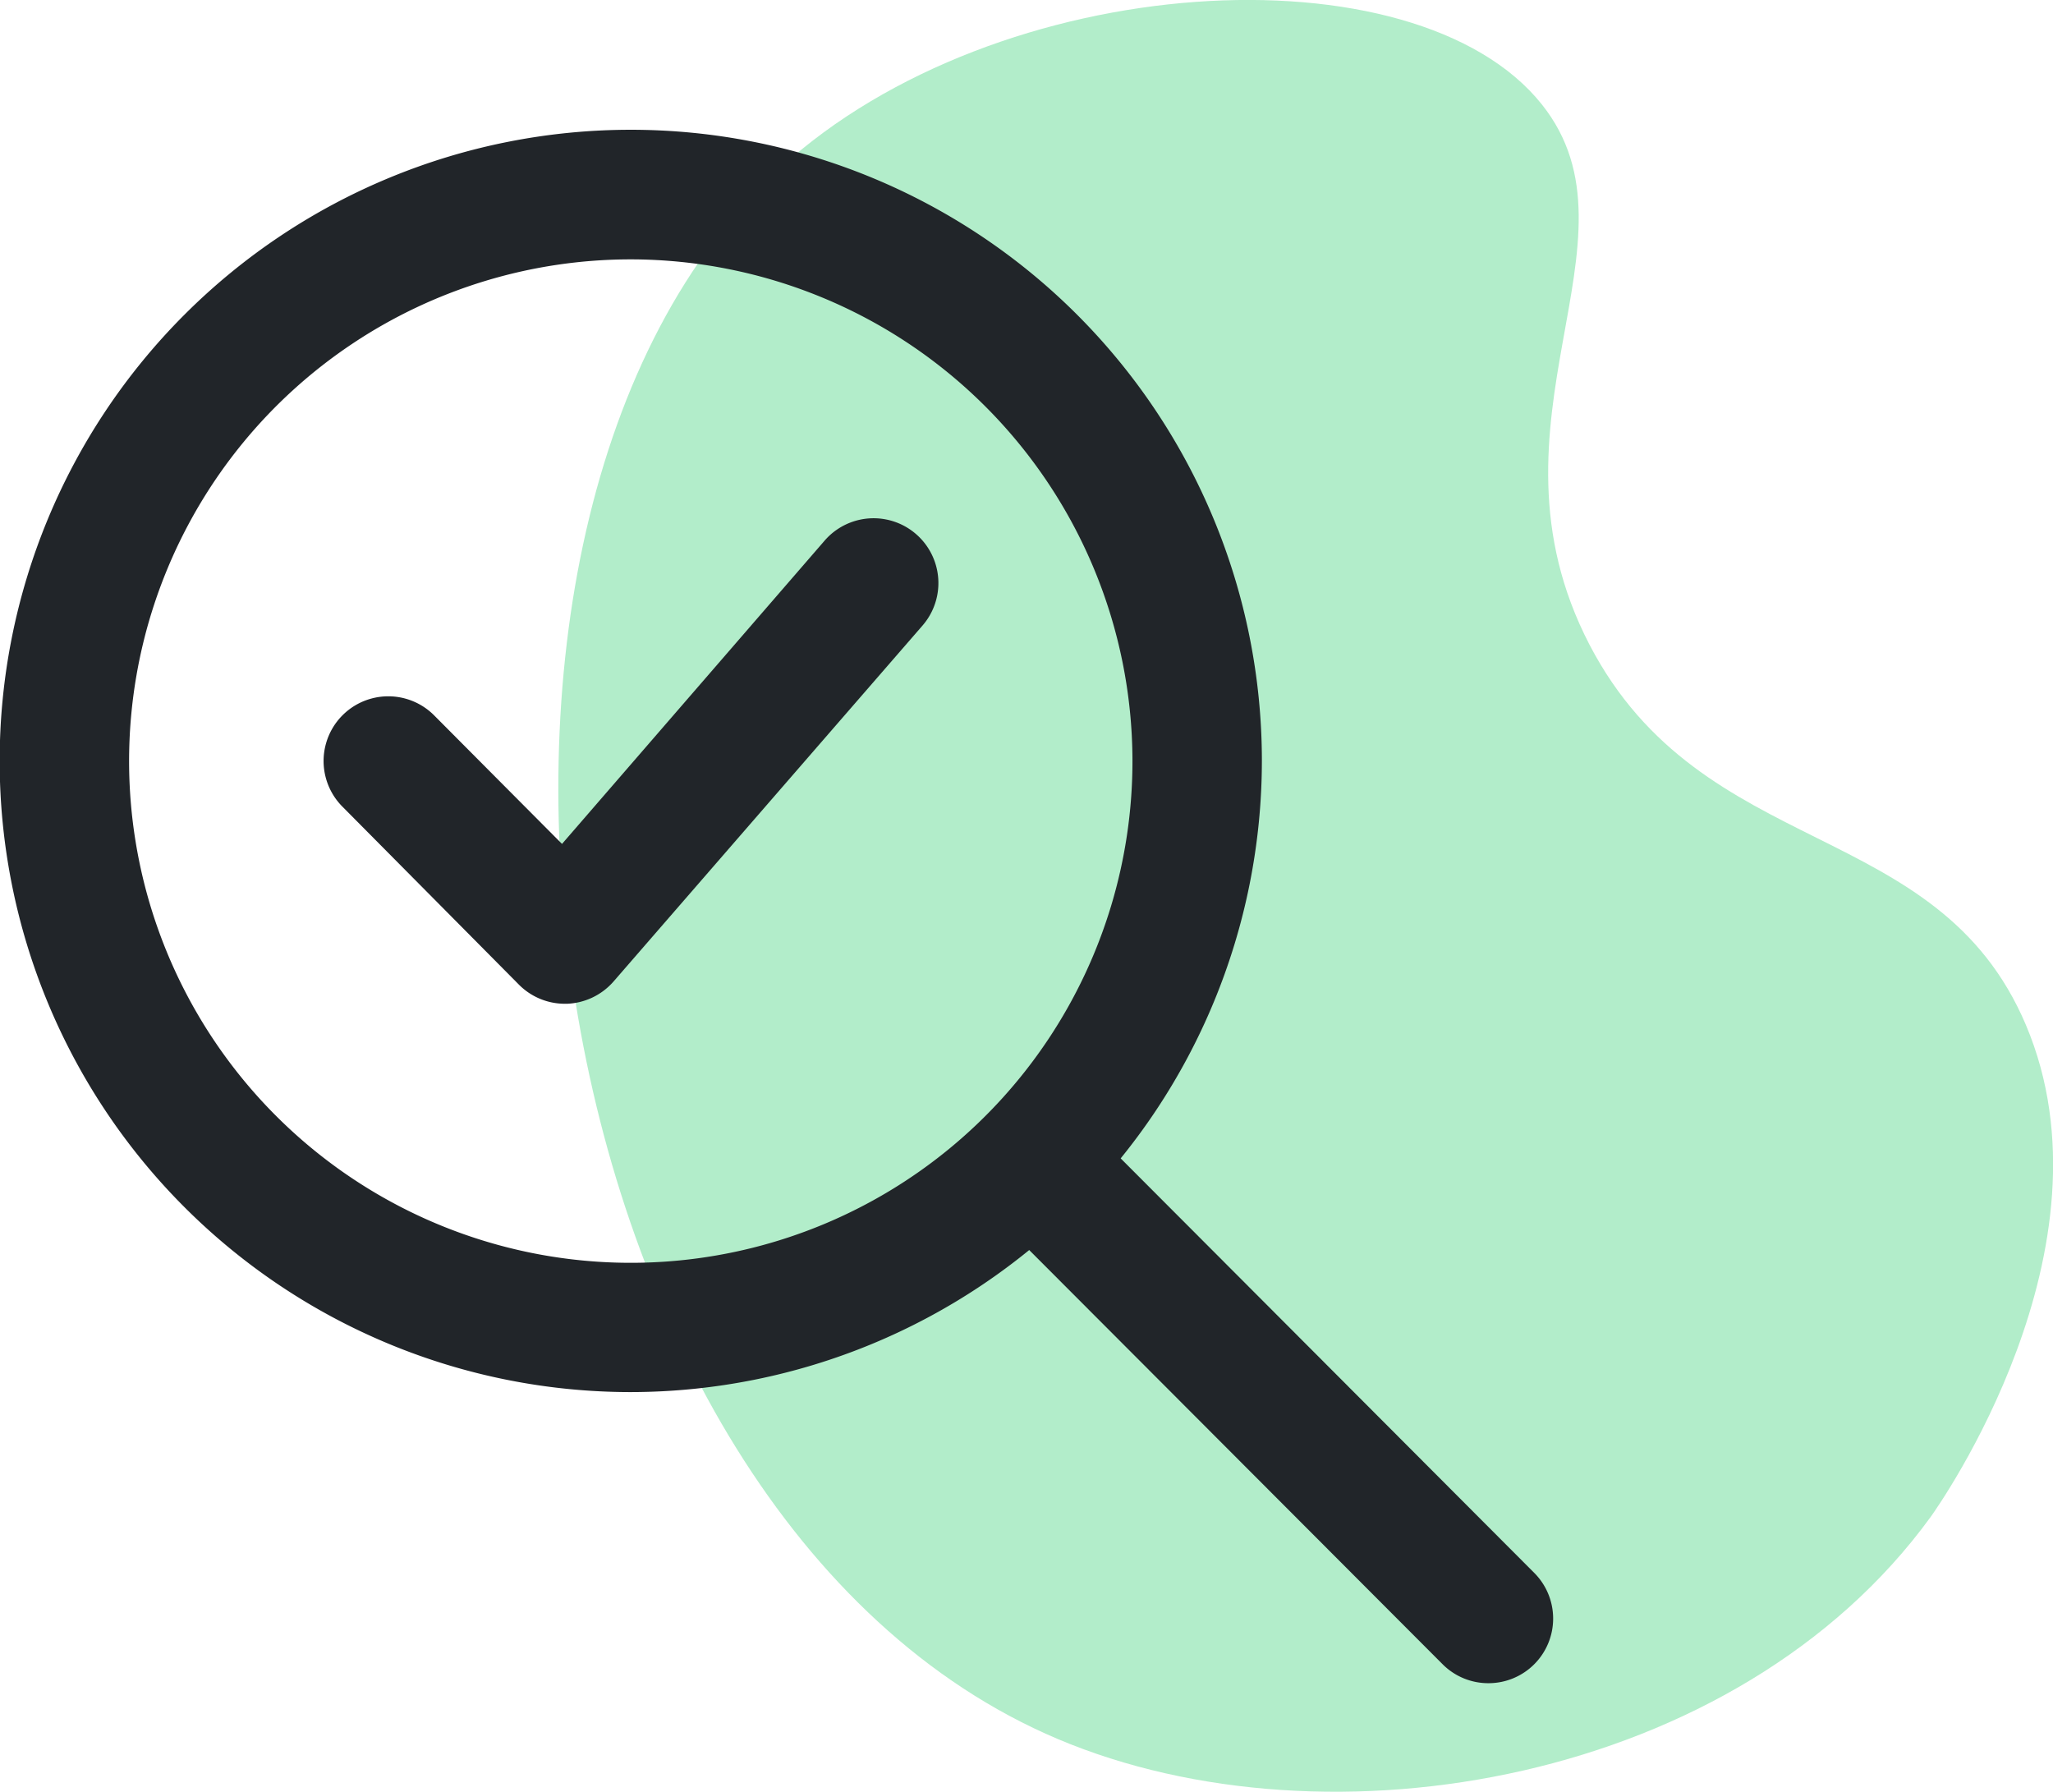 <svg xmlns="http://www.w3.org/2000/svg" viewBox="0 0 124.2 108.39"><defs><style>.cls-1{fill:#b2edca;}.cls-2{fill:#212529;}</style></defs><title>Asset 2</title><g id="Layer_2" data-name="Layer 2"><g id="Layer_1-2" data-name="Layer 1"><path class="cls-1" d="M93.28,6.32C85.64-3.27,60.42-1.92,47.2,10.16,23.85,31.47,31.92,91.63,64,105.2c16.34,6.91,41.11,2.65,52.8-13.44.49-.68,11.48-16.26,5.76-29.76-5.35-12.62-19.55-9.86-26.4-23C89.14,25.47,99.83,14.55,93.28,6.32Z"/><path class="cls-2" d="M34.17,60.72a3.92,3.92,0,0,1-2.78-1.16L20.71,48.79a3.91,3.91,0,1,1,5.56-5.51L34,51.05,49.89,32.7a3.92,3.92,0,0,1,5.92,5.14L37.12,59.37a3.94,3.94,0,0,1-2.82,1.35Z"/><path class="cls-2" d="M90.05,101.82a3.9,3.9,0,0,1-2.77-1.14L60,73.35a3.92,3.92,0,0,1,5.54-5.54L92.81,95.14a3.91,3.91,0,0,1-2.76,6.68Z"/><path class="cls-2" d="M38.17,84.21A38.18,38.18,0,1,1,76.34,46,38.22,38.22,0,0,1,38.17,84.21Zm0-68.52A30.35,30.35,0,1,0,68.51,46,30.38,30.38,0,0,0,38.17,15.69Z"/></g></g></svg>